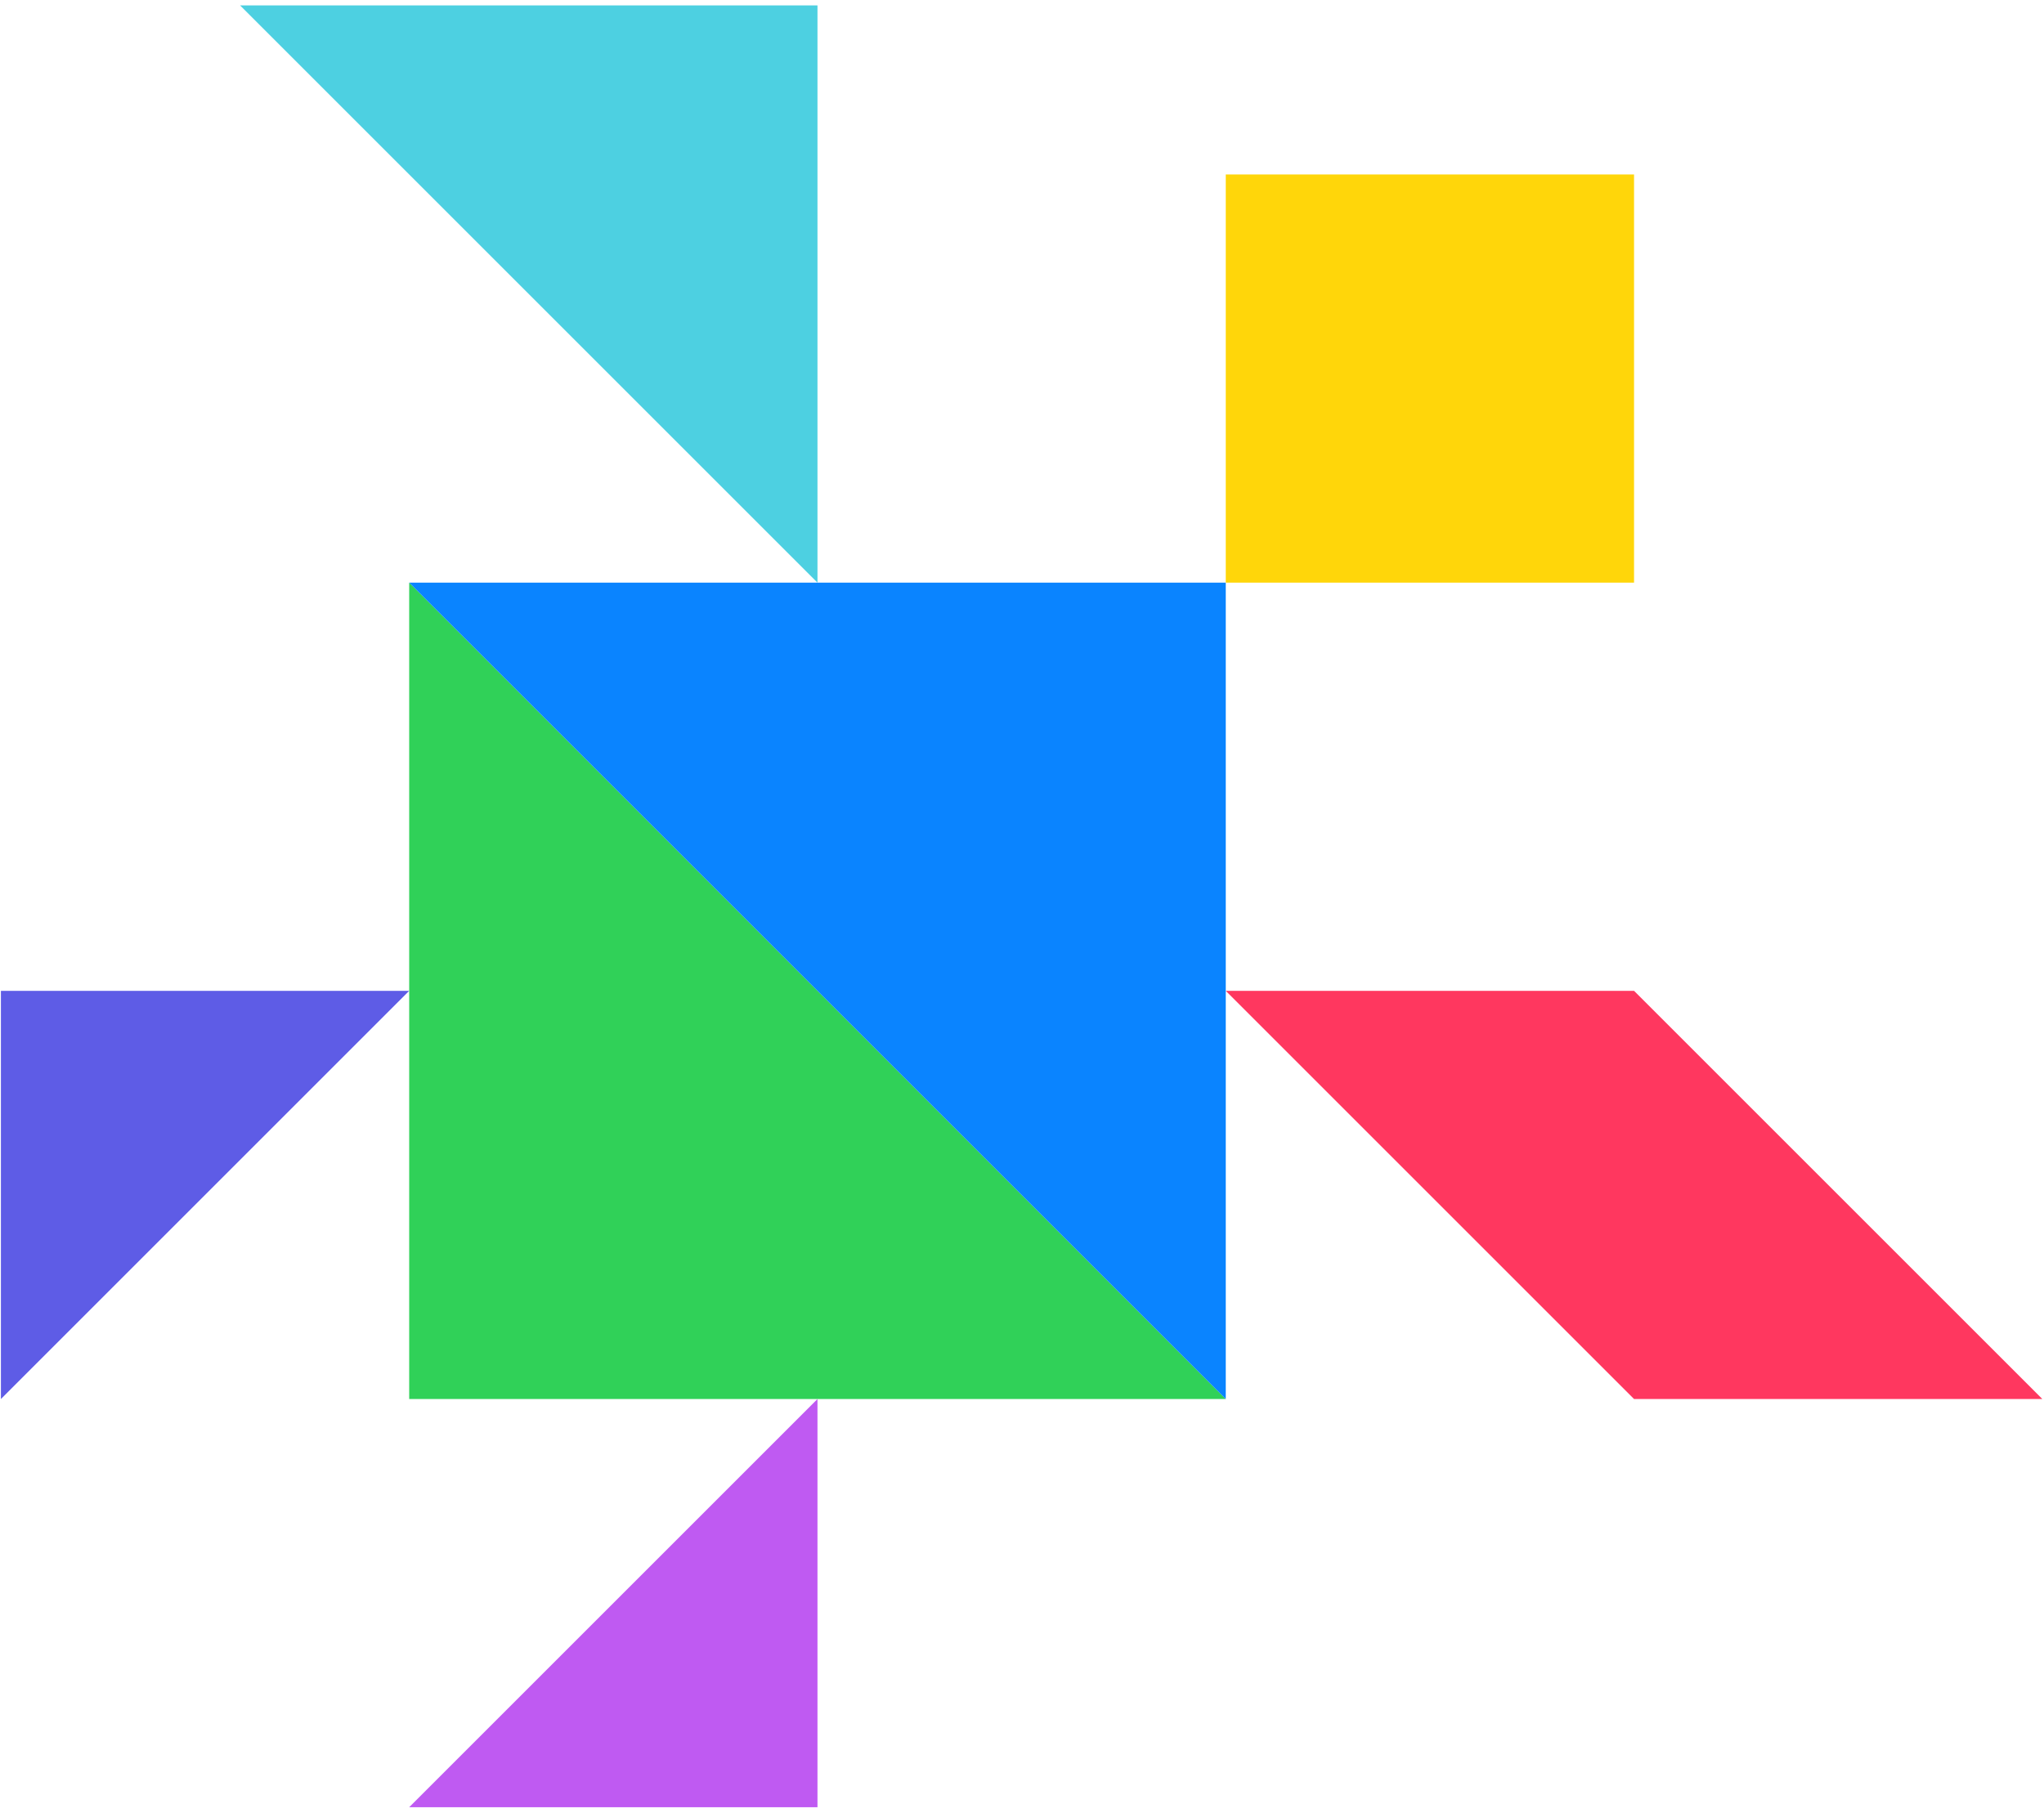 <svg width="354" height="314" viewBox="0 0 354 314" fill="none" xmlns="http://www.w3.org/2000/svg">
<path d="M212.29 171.644H283L353.711 242.355H283L212.29 171.644Z" fill="#FF375F"/>
<path d="M141.579 100.935L41.579 0.935H141.579V100.935Z" fill="#4DD0E1"/>
<path d="M70.868 100.933L212.29 242.355H70.868V100.933Z" fill="#30D158"/>
<path d="M70.868 100.933H212.29V242.355L70.868 100.933Z" fill="#0A84FF"/>
<path d="M283 30.223V100.933H212.29V30.223H283Z" fill="#FFD60A"/>
<path d="M0.158 171.644H70.868L0.158 242.355V171.644Z" fill="#5E5CE6"/>
<path d="M141.579 242.355V313.066H70.868L141.579 242.355Z" fill="#BF5AF2"/>
</svg>
